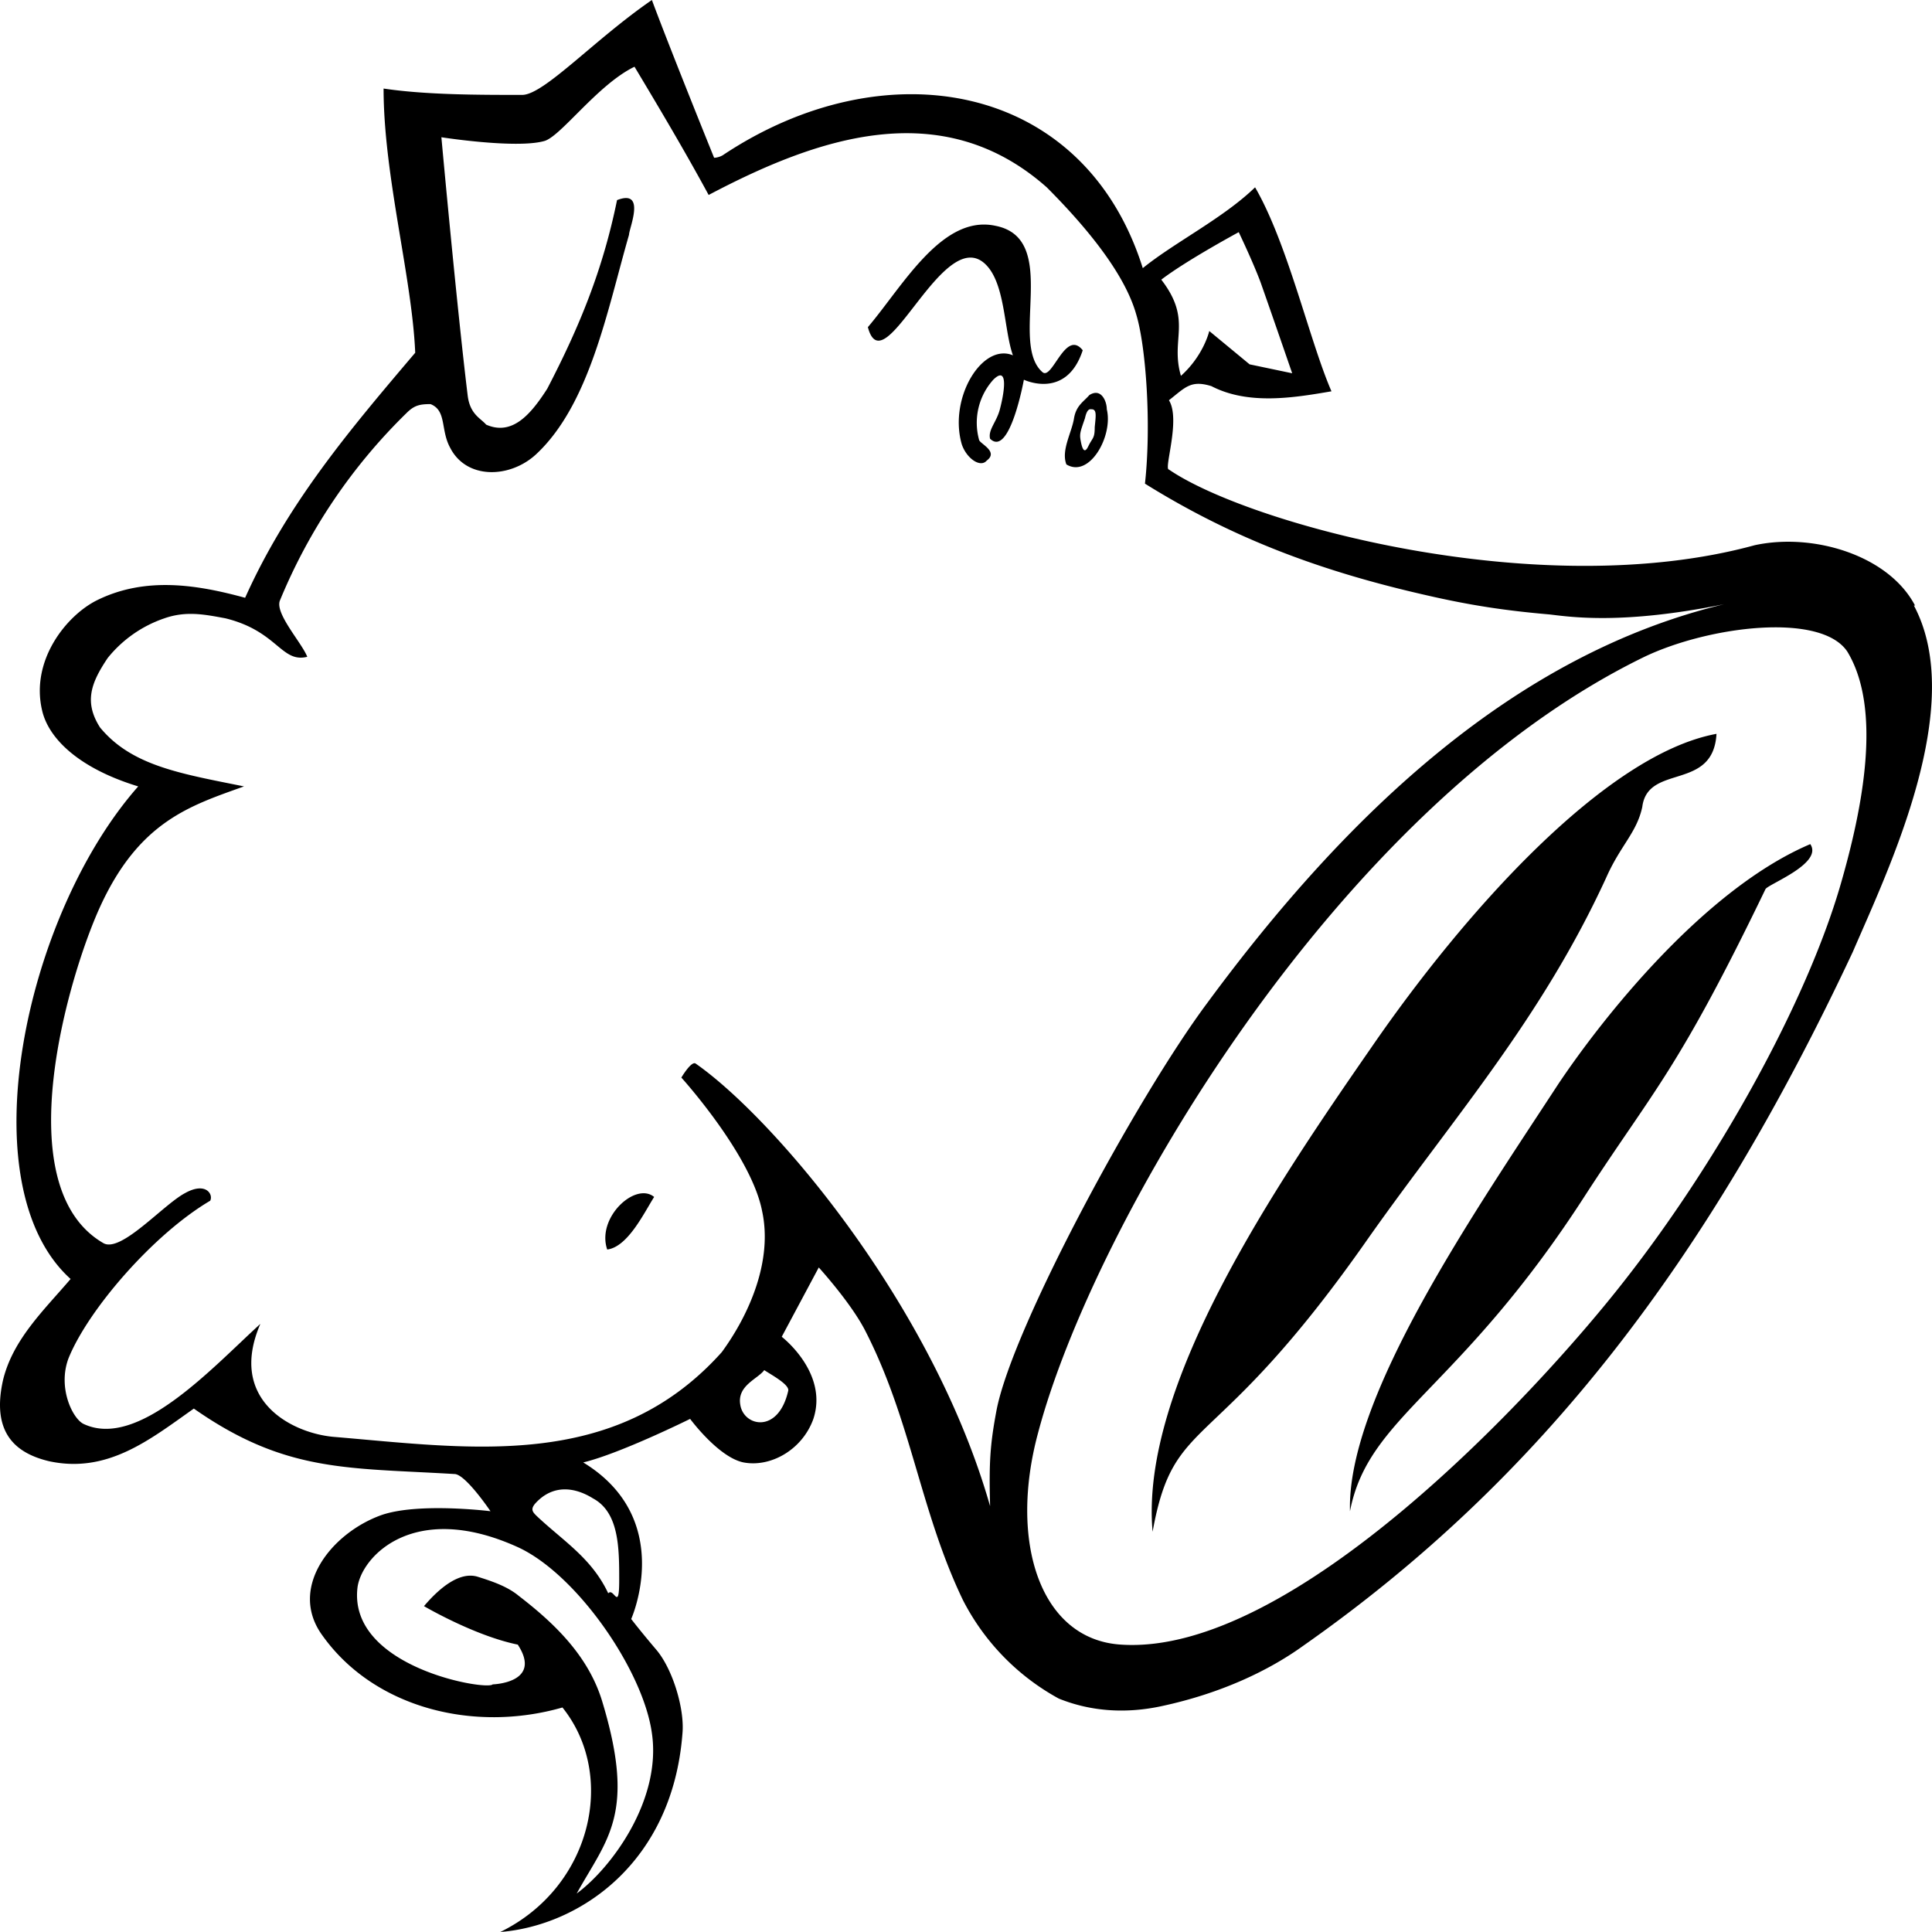 <svg role="img" viewBox="0 0 24 24" xmlns="http://www.w3.org/2000/svg"><path d="M7.543 15.522c.257-.032.461-.462.583-.653-.231-.192-.719.255-.583.653m11.815-2.056c-1.03 1.578-2.629 3.889-2.588 5.307.23-1.195 1.355-1.482 2.94-3.952.84-1.291 1.138-1.53 2.222-3.777.041-.064.718-.319.556-.558-1.314.558-2.575 2.151-3.13 2.98m4.431-5.944c-.326-.622-1.261-.908-1.992-.749-2.683.733-6.301-.271-7.276-.94-.068 0 .149-.622 0-.861.203-.159.271-.255.528-.175.461.239 1.03.143 1.491.064-.271-.622-.542-1.833-.949-2.534-.393.382-1.002.685-1.395 1.004-.732-2.327-3.212-2.741-5.217-1.403-.054.032-.108.032-.108.032S8.329.622 8.098 0C7.38.494 6.757 1.179 6.486 1.179c-.542 0-1.192 0-1.721-.079 0 1.083.353 2.342.393 3.282-.799.941-1.585 1.865-2.113 3.044-.583-.159-1.233-.271-1.843.032-.38.191-.827.749-.678 1.371.082.35.461.717 1.193.94-1.409 1.594-2.128 4.956-.84 6.119-.326.383-.718.749-.84 1.259-.149.67.176.909.569 1.004.731.16 1.26-.271 1.802-.653 1.138.797 1.91.733 3.238.813.136 0 .447.462.447.462s-.894-.112-1.355.048c-.623.223-1.165.908-.731 1.498.636.892 1.869 1.211 2.98.892.678.845.366 2.231-.772 2.789.989-.08 2.141-.861 2.263-2.47.027-.303-.122-.797-.325-1.036s-.312-.382-.312-.382.556-1.243-.596-1.945c.461-.111 1.328-.541 1.328-.541s.352.478.664.541c.338.064.731-.159.867-.541.189-.574-.393-1.02-.393-1.02l.46-.861s.407.446.583.797c.569 1.115.678 2.231 1.206 3.331a2.9 2.9 0 0 0 1.192 1.227c.393.159.827.191 1.274.095.745-.159 1.341-.446 1.761-.749 2.954-2.071 5.027-4.781 6.829-8.621.447-1.036 1.423-3.06.759-4.303zm-8.401-4.638s.176.367.271.622c.135.382.393 1.131.393 1.131l-.529-.111-.501-.414s-.068.302-.352.557c-.136-.462.149-.685-.244-1.195.312-.239.962-.59.962-.59M8.098 21.53c.122.829-.501 1.673-.934 1.992.379-.685.745-.988.311-2.406-.176-.558-.596-.957-1.03-1.291-.135-.112-.311-.176-.514-.239-.217-.064-.461.127-.664.366 0 0 .623.367 1.165.478.312.478-.312.494-.312.494-.067.08-1.788-.207-1.68-1.195.041-.382.691-1.1 1.992-.51.732.335 1.558 1.53 1.666 2.311m-.731-2.916c.325.175.325.621.325 1.019 0 .399-.068.08-.136.16-.203-.43-.541-.638-.867-.94-.067-.064-.108-.096-.04-.176.216-.239.487-.207.718-.063m2.425-1.339c-.122.542-.555.446-.596.175-.041-.239.217-.319.298-.43.068.048.312.175.298.255m2.507 1.434c-.718-2.518-2.697-4.829-3.659-5.498-.054-.032-.176.175-.176.175s.867.957 1.003 1.658c.135.621-.163 1.291-.501 1.753-1.328 1.482-3.117 1.195-4.824 1.052-.528-.048-1.314-.463-.908-1.403-.596.542-1.517 1.562-2.195 1.243-.135-.063-.325-.446-.189-.813.243-.605 1.056-1.545 1.761-1.96.041-.079-.054-.239-.312-.095-.271.143-.799.749-1.016.621-1.206-.701-.433-3.315-.041-4.175.488-1.068 1.125-1.259 1.789-1.498-.786-.159-1.396-.255-1.789-.733-.203-.319-.108-.558.095-.861a1.54 1.54 0 0 1 .705-.494c.271-.095.501-.048.759 0 .65.16.691.558 1.016.478-.068-.175-.407-.541-.339-.701A6.95 6.95 0 0 1 5.05 5.131c.095-.095.162-.111.298-.111.203.08.122.319.244.542.203.398.745.382 1.07.079.664-.621.881-1.784 1.152-2.725 0-.079.217-.573-.149-.43-.176.861-.461 1.562-.867 2.343-.204.318-.434.589-.759.446-.068-.08-.203-.128-.23-.367-.136-1.115-.326-3.203-.326-3.203s.922.144 1.274.048c.203-.048.664-.701 1.125-.924.325.542.636 1.067.921 1.593 1.328-.701 2.886-1.259 4.2-.095.461.462.962 1.051 1.111 1.577.122.399.19 1.371.109 2.104 1.124.701 2.235 1.1 3.495 1.386.556.128.99.192 1.532.239.271.032.907.128 2.167-.127-2.587.621-4.674 2.582-6.422 4.956-.867 1.164-2.412 4.016-2.615 5.052-.081.43-.095.653-.081 1.179zm10.568-7.729c-.433 1.498-1.544 3.474-2.696 4.94-1.071 1.371-4.106 4.654-6.246 4.51-1.003-.063-1.396-1.275-1.03-2.629.677-2.566 3.699-7.777 7.533-9.642.8-.382 2.195-.557 2.521-.063.433.717.189 1.944-.082 2.884m-2.913-.08c.176-.398.379-.557.447-.876.068-.542.881-.191.922-.908-1.382.255-3.13 2.215-4.282 3.888-1.192 1.721-2.886 4.207-2.723 6.024.271-1.498.745-.877 2.682-3.65 1.057-1.498 2.141-2.709 2.954-4.478M13.45 4.351c-.216-.271-.379.382-.501.271-.42-.367.23-1.658-.583-1.817-.663-.144-1.151.749-1.585 1.259.203.765.962-1.371 1.491-.749.216.255.203.797.311 1.099-.379-.159-.799.526-.637 1.1.055.175.231.303.312.207.149-.111-.081-.207-.095-.255a.8.8 0 0 1 .176-.749c.177-.175.149.112.082.367-.041.159-.149.255-.122.366.244.239.42-.733.42-.733s.528.255.731-.366m.082.557c-.068.08-.163.128-.19.287-.027.176-.163.399-.095.574.285.175.583-.351.502-.685 0-.096-.068-.271-.217-.176m.067.399c0 .143-.027.127-.081.239s-.081 0-.095-.08 0-.111.055-.271c.027-.127.067-.111.081-.111.068 0 .054.079.04.223"/></svg>